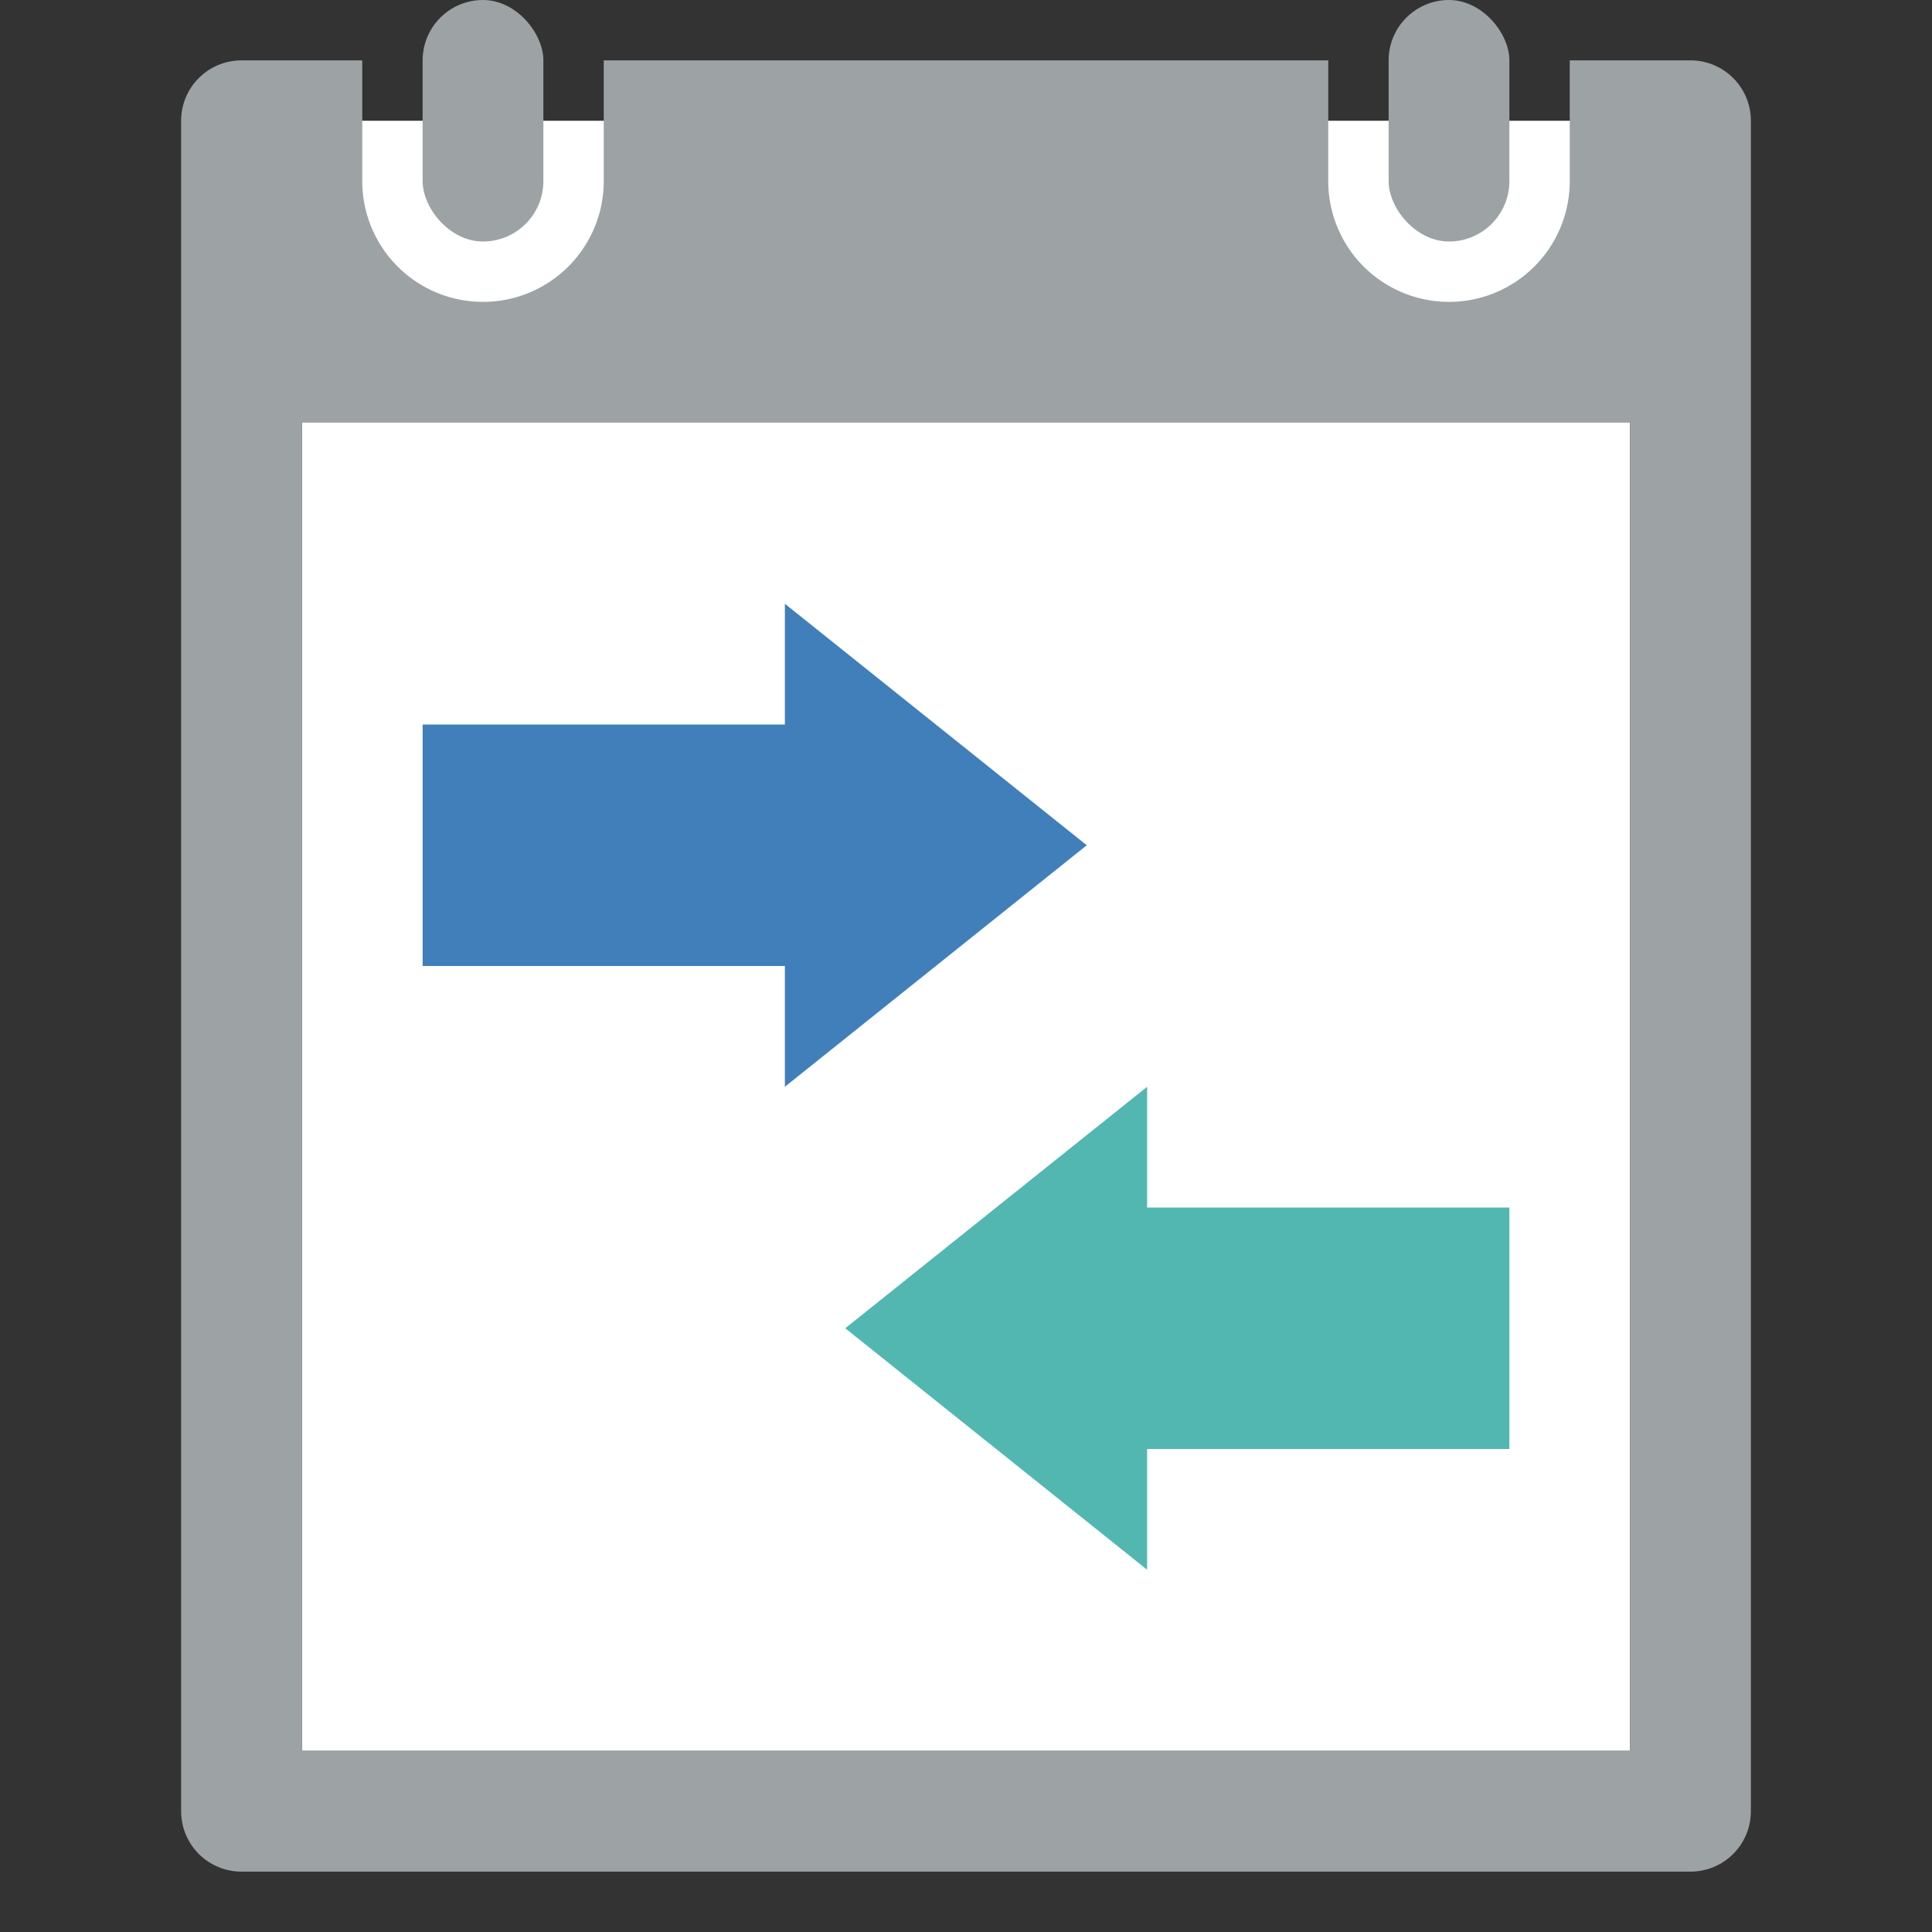 <svg id="Layer_1" data-name="Layer 1" xmlns="http://www.w3.org/2000/svg" viewBox="0 0 32 32"><rect x="0" y="0" width="32" height="32" fill="#333333" stroke="none"/><title>exchangedocumentprocessingtask_32</title><rect x="5" y="2" width="22" height="27" fill="#fff"/><path d="M28,1H26V3a2,2,0,0,1-4,0V1H10V3A2,2,0,0,1,6,3V1H4A1,1,0,0,0,3,2V30a1,1,0,0,0,1,1H28a1,1,0,0,0,1-1V2A1,1,0,0,0,28,1ZM27,29H5V7H27V29Z" fill="#9da2a5"/><rect x="23" width="2" height="4" rx="1" ry="1" fill="#9da2a5"/><rect x="7" width="2" height="4" rx="1" ry="1" fill="#9da2a5"/><polygon points="25 20 19 20 19 18 14 22 19 26 19 24 25 24 25 20" fill="#53b7b1"/><polygon points="18 14 13 10 13 12 7 12 7 16 13 16 13 18 18 14" fill="#407fb9"/></svg>